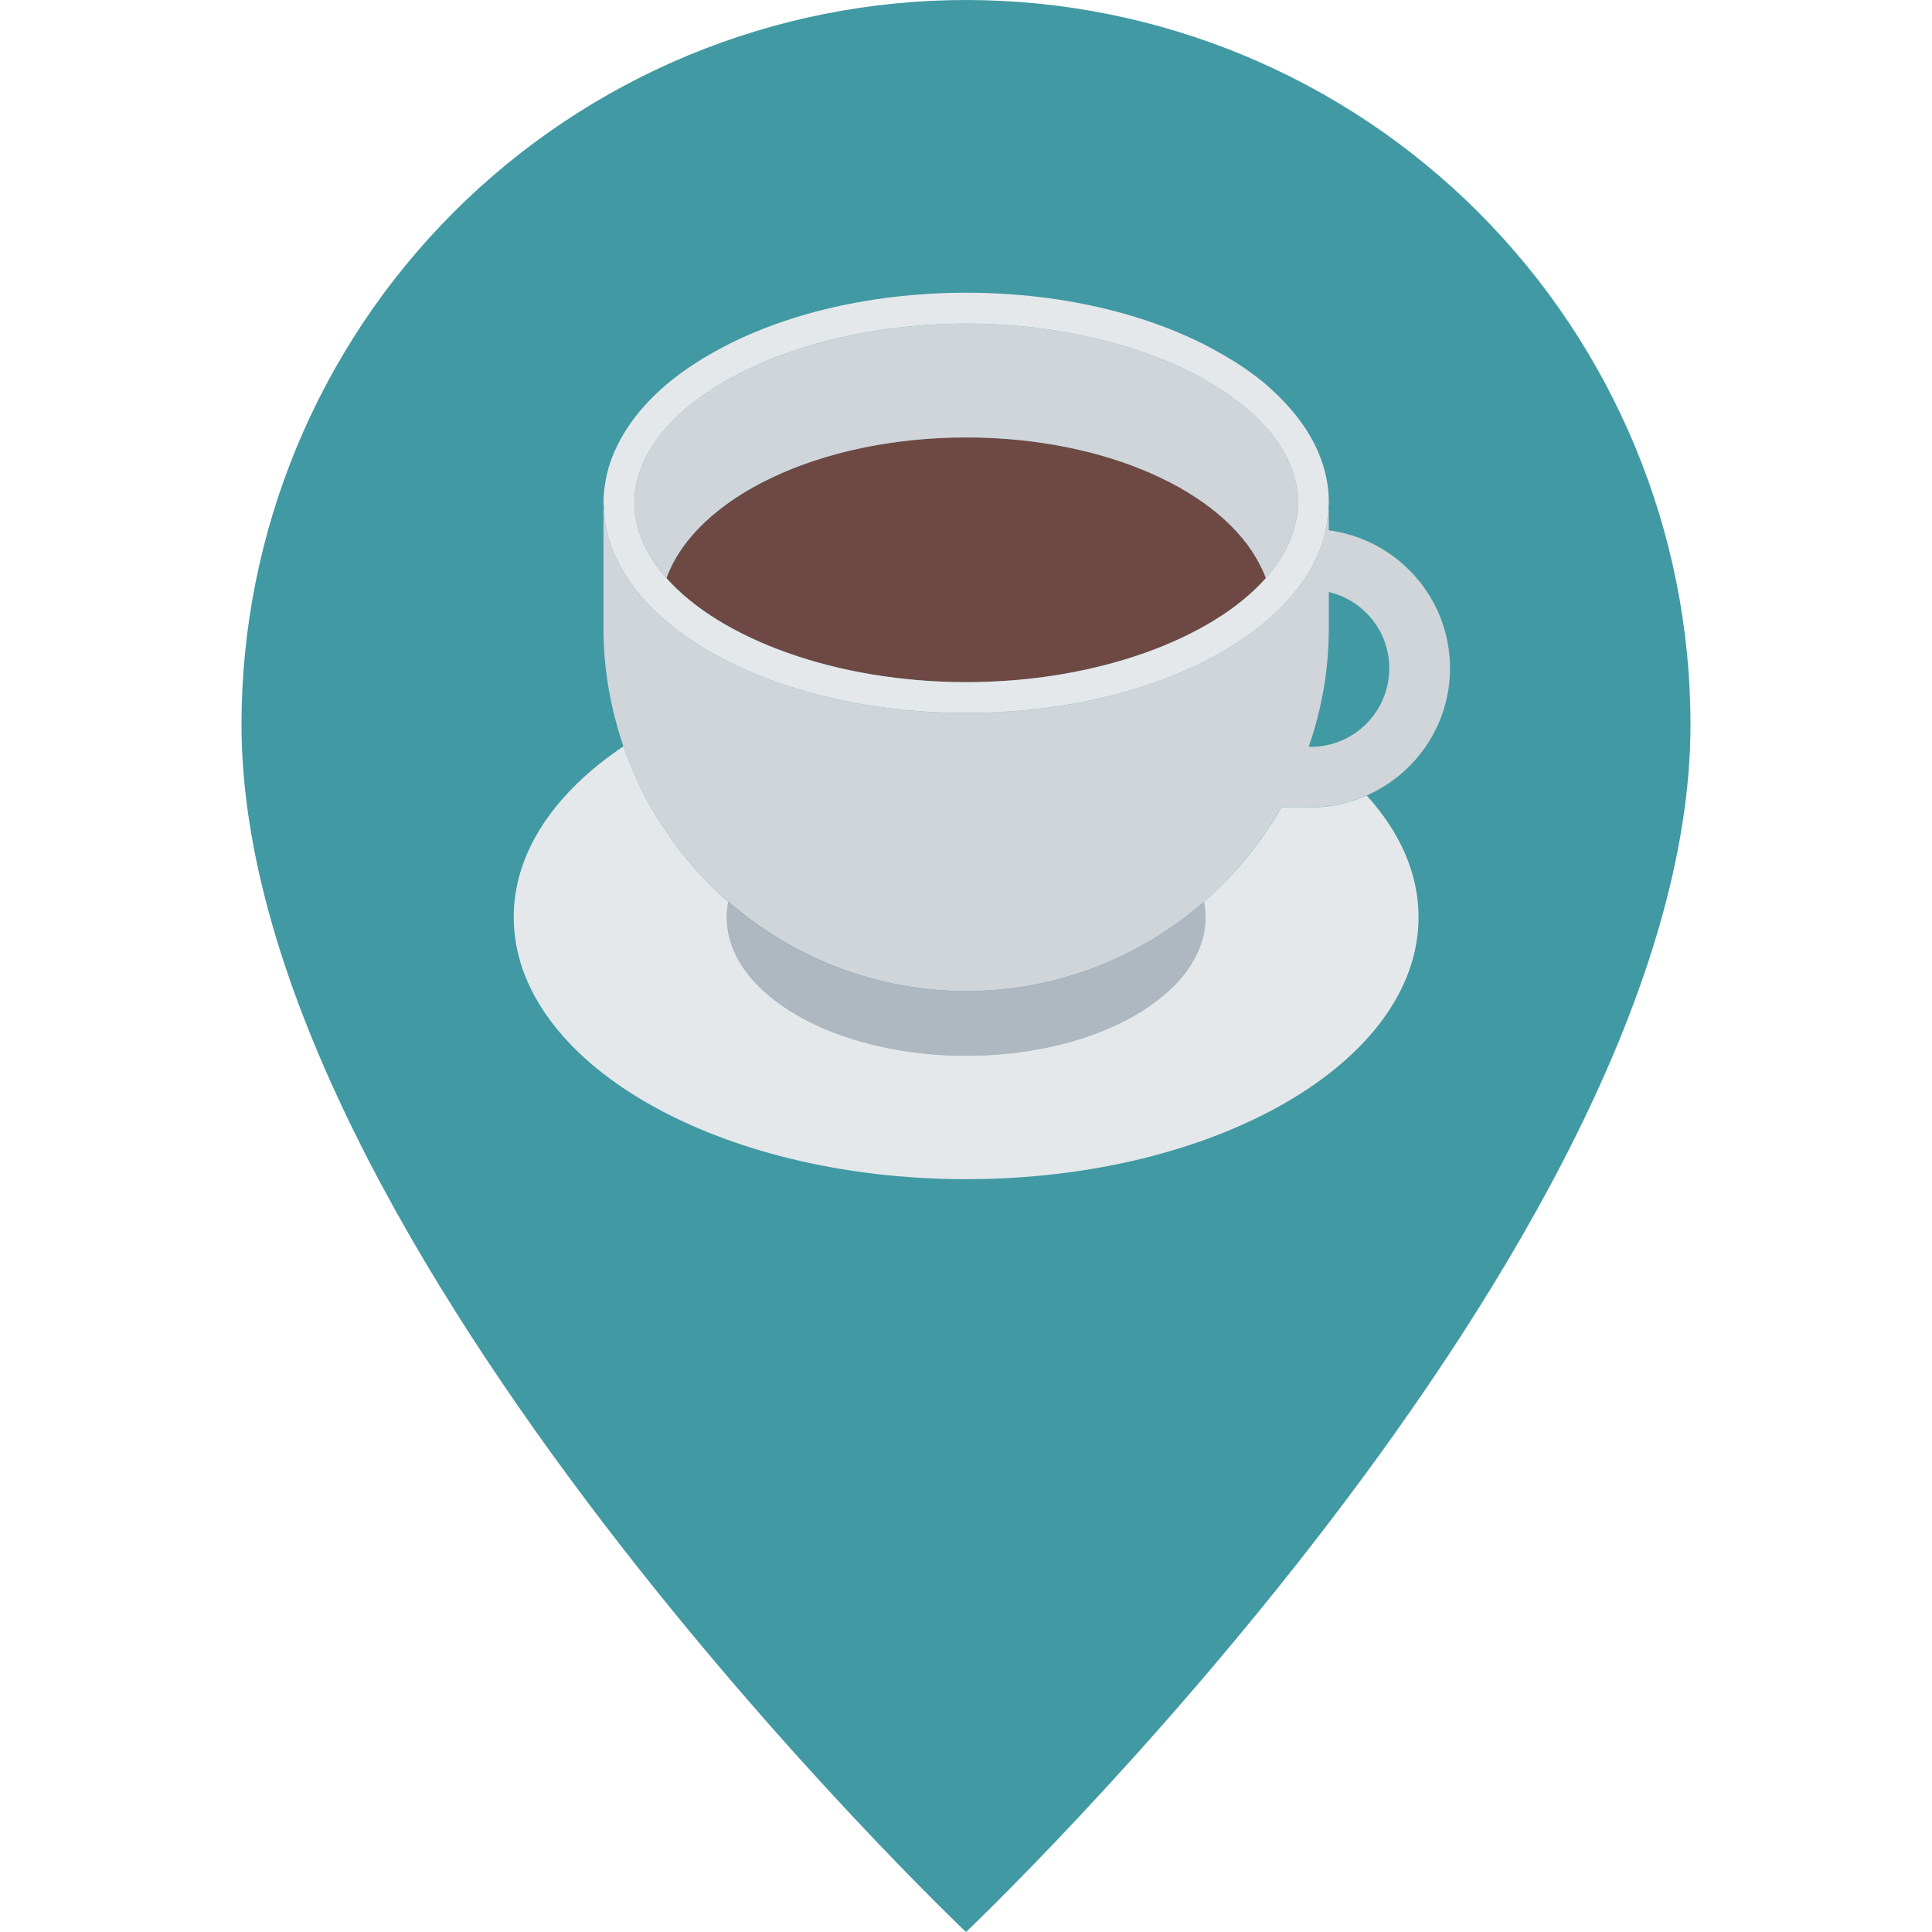 <svg width="42" height="42" viewBox="0 0 42 42" fill="none" xmlns="http://www.w3.org/2000/svg">
    <path d="M21 42C21 42 36.75 27.074 36.75 15.75C36.75 11.573 35.091 7.567 32.137 4.613C29.183 1.659 25.177 0 21 0C16.823 0 12.817 1.659 9.863 4.613C6.909 7.567 5.25 11.573 5.25 15.75C5.25 27.074 21 42 21 42Z"
          fill="#4199A4"/>
    <g clip-path="url(#clip0_1663_780)">
        <path d="M15.834 19.604C15.813 19.713 15.8 19.825 15.8 19.938C15.8 21.602 18.13 22.951 21.004 22.951C23.879 22.951 26.209 21.602 26.209 19.938C26.209 19.824 26.196 19.713 26.175 19.604C24.79 20.809 22.985 21.545 21.004 21.545C19.024 21.545 17.218 20.81 15.834 19.604Z"
              fill="#AFB7C0"/>
        <path d="M21.004 9.507C17.798 9.507 15.122 10.821 14.49 12.569C15.66 13.89 18.169 14.83 21.004 14.83C23.84 14.83 26.349 13.89 27.519 12.569C27.483 12.471 27.438 12.375 27.39 12.279C26.581 10.678 24.03 9.507 21.004 9.507L21.004 9.507Z"
              fill="#6E4944"/>
        <path d="M28.222 10.934C28.222 11.127 28.183 11.314 28.128 11.501C28.024 11.875 27.815 12.232 27.518 12.568C27.485 12.469 27.441 12.375 27.391 12.282C26.583 10.676 24.031 9.51 21.006 9.51C17.799 9.51 15.121 10.819 14.488 12.568C14.048 12.067 13.79 11.512 13.79 10.934C13.79 8.822 17.095 7.035 21.006 7.035C24.916 7.035 28.222 8.822 28.222 10.934Z"
              fill="#D0D5DA"/>
        <path d="M28.887 11.528V11.044L28.876 11.077C28.86 11.341 28.816 11.6 28.728 11.853C28.678 12.001 28.612 12.15 28.535 12.293C27.534 14.152 24.542 15.499 21.006 15.499C17.469 15.499 14.472 14.152 13.476 12.293C13.399 12.15 13.333 12.001 13.278 11.853C13.19 11.6 13.146 11.341 13.13 11.077L13.119 11.044V13.662C13.119 14.559 13.278 15.417 13.553 16.225C14.01 17.545 14.802 18.706 15.836 19.602C17.222 20.807 19.026 21.544 21.006 21.544C22.986 21.544 24.79 20.807 26.176 19.602C26.841 19.019 27.413 18.326 27.853 17.551H28.491C28.926 17.551 29.338 17.457 29.712 17.292C30.774 16.825 31.522 15.763 31.522 14.526C31.522 12.991 30.372 11.726 28.887 11.528ZM28.491 16.236H28.447C28.451 16.233 28.453 16.229 28.453 16.225C28.733 15.417 28.887 14.559 28.887 13.662V12.87C29.641 13.046 30.202 13.723 30.202 14.526C30.202 15.472 29.437 16.236 28.491 16.236Z"
              fill="#D0D5DA"/>
        <path d="M28.454 16.224C28.453 16.229 28.451 16.233 28.45 16.237H28.475C28.468 16.233 28.46 16.229 28.454 16.224Z"
              fill="#E5E8EB"/>
        <path d="M28.493 17.553H27.855C27.413 18.329 26.843 19.021 26.174 19.604C26.195 19.714 26.207 19.825 26.207 19.937C26.207 21.602 23.878 22.951 21.003 22.951C18.129 22.951 15.799 21.602 15.799 19.937C15.799 19.824 15.812 19.713 15.833 19.604C14.802 18.705 14.008 17.546 13.553 16.224C12.07 17.222 11.168 18.517 11.168 19.937C11.168 23.083 15.571 25.634 21.003 25.634C26.435 25.634 30.838 23.084 30.838 19.937C30.838 18.983 30.428 18.084 29.712 17.294C29.338 17.459 28.927 17.553 28.493 17.553Z"
              fill="#E5E8EB"/>
        <path d="M28.849 10.467C28.794 10.159 28.689 9.862 28.535 9.576C28.381 9.29 28.178 9.015 27.936 8.757C27.815 8.625 27.683 8.504 27.545 8.377C27.259 8.135 26.935 7.91 26.577 7.706C25.153 6.876 23.184 6.364 21.006 6.364C18.828 6.364 16.853 6.876 15.429 7.706C15.071 7.91 14.752 8.135 14.466 8.377C14.323 8.504 14.191 8.625 14.07 8.757C13.828 9.015 13.63 9.29 13.476 9.576C13.322 9.862 13.212 10.159 13.163 10.467C13.135 10.621 13.119 10.775 13.119 10.934C13.119 10.984 13.13 11.028 13.13 11.078C13.146 11.341 13.19 11.6 13.278 11.853C13.333 12.002 13.399 12.15 13.476 12.293C14.472 14.152 17.464 15.499 21.006 15.499C24.548 15.499 27.534 14.152 28.535 12.293C28.612 12.15 28.678 12.002 28.728 11.853C28.816 11.6 28.86 11.341 28.876 11.078C28.882 11.028 28.887 10.984 28.887 10.934C28.887 10.775 28.876 10.621 28.849 10.467ZM28.128 11.501C28.024 11.875 27.815 12.232 27.518 12.568C26.352 13.888 23.838 14.829 21.006 14.829C18.173 14.829 15.66 13.888 14.488 12.568C14.048 12.068 13.79 11.512 13.79 10.934C13.79 8.823 17.095 7.035 21.006 7.035C24.916 7.035 28.222 8.823 28.222 10.934C28.222 11.127 28.183 11.314 28.128 11.501Z"
              fill="#E5E8EB"/>
    </g>
    <defs>
        <clipPath id="clip0_1663_780">
            <rect width="22" height="22" fill="white" transform="translate(10 5)"/>
        </clipPath>
    </defs>
</svg>
